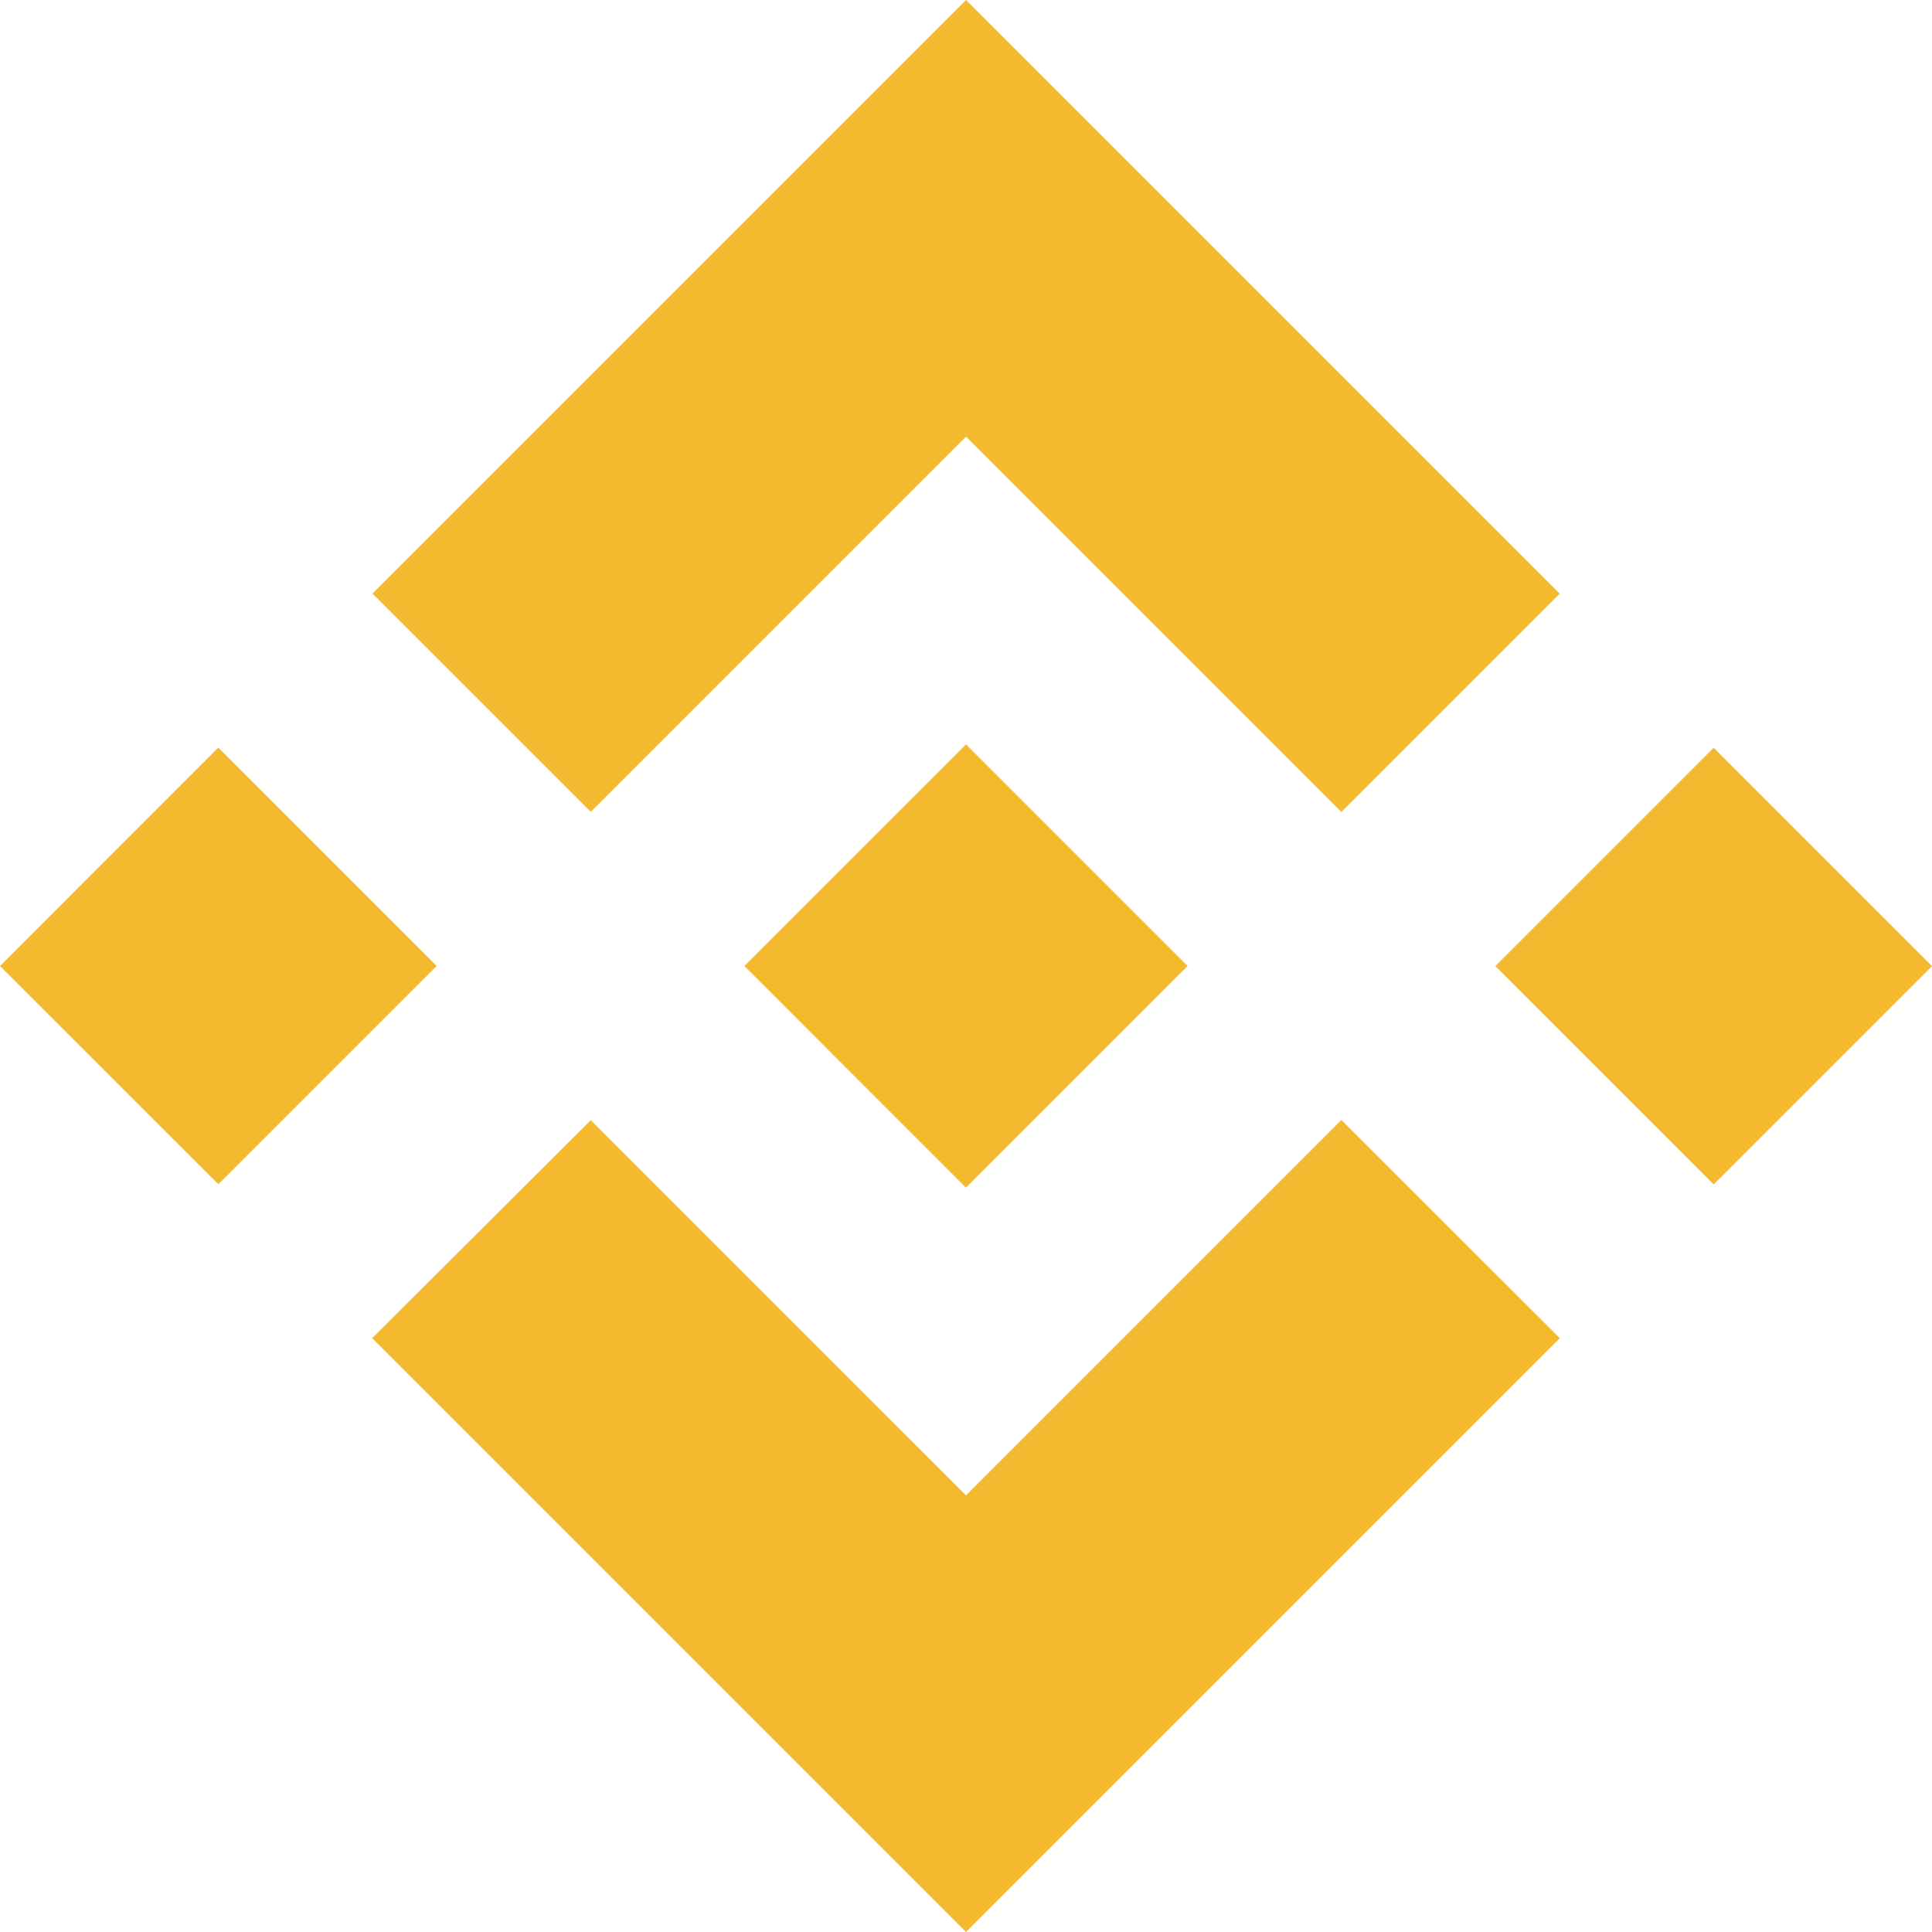 <svg width="38" height="38" viewBox="0 0 38 38" fill="none" xmlns="http://www.w3.org/2000/svg">
<path d="M11.62 15.968L19 8.588L26.383 15.971L30.677 11.677L19 0L7.326 11.674L11.62 15.968L11.62 15.968ZM0 19L4.294 14.705L8.588 18.999L4.294 23.293L0 19ZM11.62 22.033L19 29.412L26.383 22.029L30.68 26.321L30.677 26.323L19 38L7.326 26.326L7.32 26.32L11.621 22.032L11.62 22.033ZM29.412 19.002L33.706 14.708L38 19.002L33.706 23.296L29.412 19.002Z" fill="#F3BA2F"/>
<path d="M23.355 18.998H23.357L19 14.641L15.78 17.86L15.41 18.23L14.647 18.994L14.641 18.999L14.647 19.006L19 23.36L23.357 19.002L23.36 19L23.355 18.998" fill="#F3BA2F"/>
</svg>
